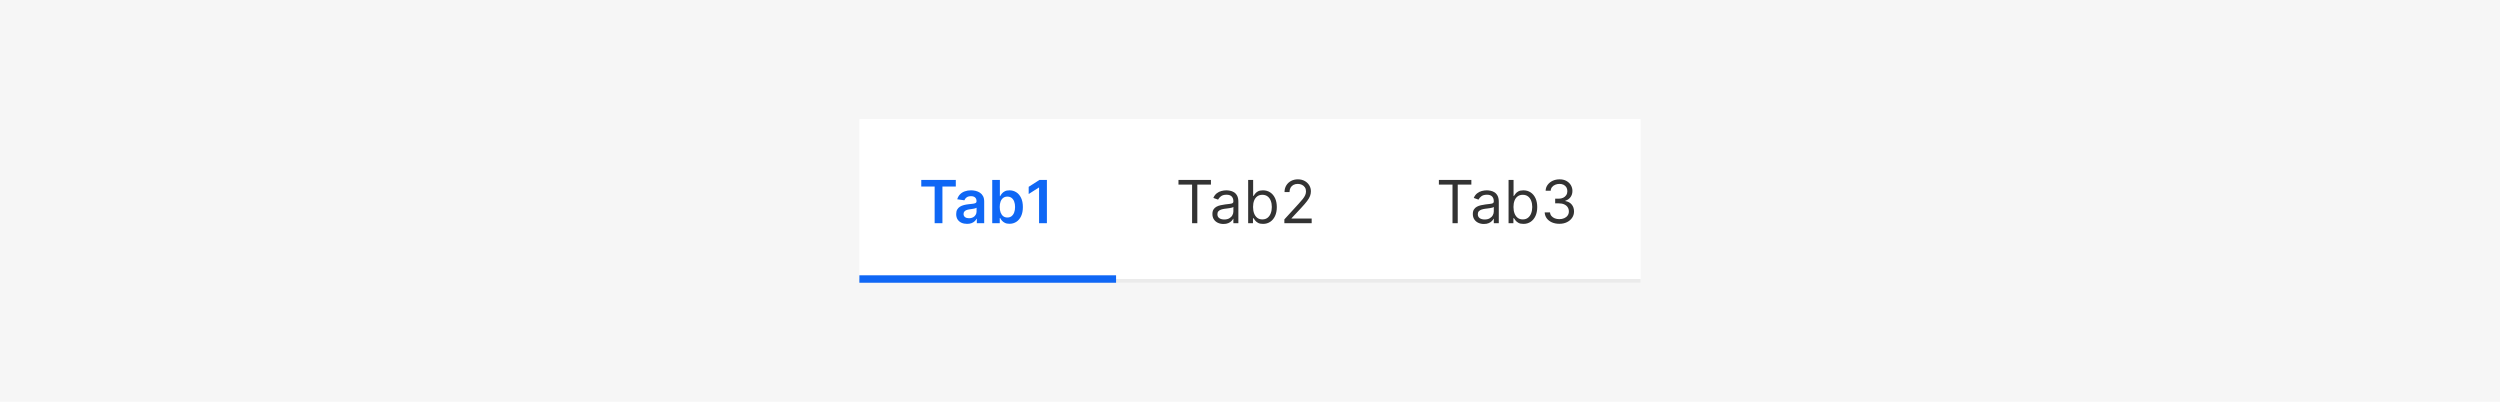 <svg width="672" height="108" viewBox="0 0 672 108" fill="none" xmlns="http://www.w3.org/2000/svg">
<rect width="672" height="108" fill="#F6F6F6"/>
<rect width="210" height="44" transform="translate(231 32)" fill="white"/>
<line x1="231" y1="75.5" x2="441" y2="75.5" stroke="#EBEBEB"/>
<path d="M247.636 50.131V48.364H256.92V50.131H253.324V60H251.233V50.131H247.636ZM259.943 60.176C259.39 60.176 258.892 60.078 258.449 59.881C258.009 59.68 257.661 59.385 257.403 58.994C257.15 58.604 257.023 58.123 257.023 57.551C257.023 57.059 257.114 56.651 257.295 56.33C257.477 56.008 257.725 55.75 258.04 55.557C258.354 55.364 258.708 55.218 259.102 55.119C259.5 55.017 259.911 54.943 260.335 54.898C260.847 54.845 261.261 54.797 261.58 54.756C261.898 54.71 262.129 54.642 262.273 54.551C262.42 54.456 262.494 54.311 262.494 54.114V54.08C262.494 53.651 262.367 53.32 262.114 53.085C261.86 52.85 261.494 52.733 261.017 52.733C260.513 52.733 260.114 52.843 259.818 53.062C259.527 53.282 259.33 53.542 259.227 53.841L257.307 53.568C257.458 53.038 257.708 52.595 258.057 52.239C258.405 51.879 258.831 51.61 259.335 51.432C259.839 51.25 260.396 51.159 261.006 51.159C261.426 51.159 261.845 51.208 262.261 51.307C262.678 51.405 263.059 51.568 263.403 51.795C263.748 52.019 264.025 52.324 264.233 52.71C264.445 53.097 264.551 53.58 264.551 54.159V60H262.574V58.801H262.506C262.381 59.044 262.205 59.271 261.977 59.483C261.754 59.691 261.472 59.86 261.131 59.989C260.794 60.114 260.398 60.176 259.943 60.176ZM260.477 58.665C260.89 58.665 261.248 58.583 261.551 58.42C261.854 58.254 262.087 58.034 262.25 57.761C262.417 57.489 262.5 57.191 262.5 56.869V55.841C262.436 55.894 262.326 55.943 262.17 55.989C262.019 56.034 261.848 56.074 261.659 56.108C261.47 56.142 261.282 56.172 261.097 56.199C260.911 56.225 260.75 56.248 260.614 56.267C260.307 56.309 260.032 56.377 259.79 56.472C259.547 56.566 259.356 56.699 259.216 56.869C259.076 57.036 259.006 57.252 259.006 57.517C259.006 57.896 259.144 58.182 259.42 58.375C259.697 58.568 260.049 58.665 260.477 58.665ZM266.71 60V48.364H268.767V52.716H268.852C268.958 52.504 269.108 52.278 269.301 52.04C269.494 51.797 269.756 51.591 270.085 51.42C270.415 51.246 270.835 51.159 271.347 51.159C272.021 51.159 272.629 51.331 273.17 51.676C273.716 52.017 274.148 52.523 274.466 53.193C274.788 53.86 274.949 54.678 274.949 55.648C274.949 56.606 274.792 57.42 274.477 58.091C274.163 58.761 273.735 59.273 273.193 59.625C272.652 59.977 272.038 60.153 271.352 60.153C270.852 60.153 270.438 60.07 270.108 59.903C269.778 59.737 269.513 59.536 269.312 59.301C269.116 59.062 268.962 58.837 268.852 58.625H268.733V60H266.71ZM268.727 55.636C268.727 56.201 268.807 56.695 268.966 57.119C269.129 57.544 269.362 57.875 269.665 58.114C269.972 58.349 270.343 58.466 270.778 58.466C271.233 58.466 271.614 58.345 271.92 58.102C272.227 57.856 272.458 57.521 272.614 57.097C272.773 56.669 272.852 56.182 272.852 55.636C272.852 55.095 272.775 54.614 272.619 54.193C272.464 53.773 272.233 53.443 271.926 53.205C271.619 52.966 271.237 52.847 270.778 52.847C270.339 52.847 269.966 52.962 269.659 53.193C269.352 53.424 269.119 53.748 268.96 54.165C268.805 54.581 268.727 55.072 268.727 55.636ZM281.408 48.364V60H279.3V50.415H279.232L276.51 52.153V50.222L279.402 48.364H281.408Z" fill="#0F67F5"/>
<line x1="231" y1="75" x2="300" y2="75" stroke="#0F67F5" stroke-width="2"/>
<path d="M316.773 49.614V48.364H325.5V49.614H321.841V60H320.432V49.614H316.773ZM328.874 60.205C328.321 60.205 327.819 60.1 327.368 59.892C326.917 59.68 326.559 59.375 326.294 58.977C326.029 58.576 325.896 58.091 325.896 57.523C325.896 57.023 325.995 56.617 326.192 56.307C326.389 55.992 326.652 55.746 326.982 55.568C327.311 55.39 327.675 55.258 328.072 55.17C328.474 55.08 328.877 55.008 329.283 54.955C329.813 54.886 330.243 54.835 330.572 54.801C330.906 54.763 331.148 54.701 331.3 54.614C331.455 54.526 331.533 54.375 331.533 54.159V54.114C331.533 53.553 331.379 53.117 331.072 52.807C330.769 52.496 330.309 52.341 329.692 52.341C329.052 52.341 328.55 52.481 328.186 52.761C327.822 53.042 327.567 53.341 327.419 53.659L326.146 53.205C326.374 52.674 326.677 52.261 327.055 51.966C327.438 51.667 327.855 51.458 328.305 51.341C328.76 51.22 329.207 51.159 329.646 51.159C329.927 51.159 330.249 51.193 330.612 51.261C330.98 51.326 331.334 51.46 331.675 51.665C332.019 51.869 332.305 52.178 332.533 52.591C332.76 53.004 332.874 53.557 332.874 54.25V60H331.533V58.818H331.464C331.374 59.008 331.222 59.21 331.01 59.426C330.798 59.642 330.516 59.826 330.163 59.977C329.811 60.129 329.381 60.205 328.874 60.205ZM329.078 59C329.608 59 330.055 58.896 330.419 58.688C330.786 58.479 331.063 58.21 331.249 57.881C331.438 57.551 331.533 57.205 331.533 56.841V55.614C331.476 55.682 331.351 55.744 331.158 55.801C330.968 55.854 330.749 55.901 330.499 55.943C330.252 55.981 330.012 56.015 329.777 56.045C329.546 56.072 329.358 56.095 329.214 56.114C328.866 56.159 328.54 56.233 328.237 56.335C327.938 56.434 327.696 56.583 327.51 56.784C327.328 56.981 327.237 57.25 327.237 57.591C327.237 58.057 327.41 58.409 327.754 58.648C328.103 58.883 328.544 59 329.078 59ZM335.503 60V48.364H336.844V52.659H336.957C337.056 52.508 337.192 52.314 337.366 52.08C337.545 51.841 337.798 51.629 338.128 51.443C338.461 51.254 338.912 51.159 339.48 51.159C340.215 51.159 340.863 51.343 341.423 51.71C341.984 52.078 342.421 52.599 342.736 53.273C343.05 53.947 343.207 54.742 343.207 55.659C343.207 56.583 343.05 57.385 342.736 58.062C342.421 58.737 341.986 59.26 341.429 59.631C340.872 59.998 340.23 60.182 339.503 60.182C338.942 60.182 338.493 60.089 338.156 59.903C337.819 59.714 337.56 59.5 337.378 59.261C337.196 59.019 337.056 58.818 336.957 58.659H336.798V60H335.503ZM336.821 55.636C336.821 56.295 336.918 56.877 337.111 57.381C337.304 57.881 337.586 58.273 337.957 58.557C338.329 58.837 338.783 58.977 339.321 58.977C339.882 58.977 340.349 58.83 340.724 58.534C341.103 58.235 341.387 57.833 341.577 57.33C341.77 56.822 341.866 56.258 341.866 55.636C341.866 55.023 341.772 54.47 341.582 53.977C341.397 53.481 341.115 53.089 340.736 52.801C340.361 52.51 339.889 52.364 339.321 52.364C338.776 52.364 338.317 52.502 337.946 52.778C337.575 53.051 337.295 53.434 337.105 53.926C336.916 54.415 336.821 54.985 336.821 55.636ZM345.236 60V58.977L349.077 54.773C349.527 54.28 349.899 53.852 350.19 53.489C350.482 53.121 350.698 52.776 350.838 52.455C350.982 52.129 351.054 51.788 351.054 51.432C351.054 51.023 350.955 50.669 350.759 50.369C350.565 50.07 350.3 49.839 349.963 49.676C349.626 49.513 349.247 49.432 348.827 49.432C348.38 49.432 347.99 49.525 347.656 49.71C347.327 49.892 347.071 50.148 346.889 50.477C346.711 50.807 346.622 51.193 346.622 51.636H345.281C345.281 50.955 345.438 50.356 345.753 49.841C346.067 49.326 346.495 48.924 347.037 48.636C347.582 48.349 348.194 48.205 348.872 48.205C349.554 48.205 350.158 48.349 350.685 48.636C351.211 48.924 351.624 49.312 351.923 49.801C352.223 50.29 352.372 50.833 352.372 51.432C352.372 51.86 352.295 52.278 352.139 52.688C351.988 53.093 351.723 53.545 351.344 54.045C350.969 54.542 350.448 55.148 349.781 55.864L347.168 58.659V58.75H352.577V60H345.236Z" fill="#333333"/>
<path d="M386.773 49.614V48.364H395.5V49.614H391.841V60H390.432V49.614H386.773ZM398.874 60.205C398.321 60.205 397.819 60.1 397.368 59.892C396.917 59.68 396.559 59.375 396.294 58.977C396.029 58.576 395.896 58.091 395.896 57.523C395.896 57.023 395.995 56.617 396.192 56.307C396.389 55.992 396.652 55.746 396.982 55.568C397.311 55.39 397.675 55.258 398.072 55.17C398.474 55.08 398.877 55.008 399.283 54.955C399.813 54.886 400.243 54.835 400.572 54.801C400.906 54.763 401.148 54.701 401.3 54.614C401.455 54.526 401.533 54.375 401.533 54.159V54.114C401.533 53.553 401.379 53.117 401.072 52.807C400.769 52.496 400.309 52.341 399.692 52.341C399.052 52.341 398.55 52.481 398.186 52.761C397.822 53.042 397.567 53.341 397.419 53.659L396.146 53.205C396.374 52.674 396.677 52.261 397.055 51.966C397.438 51.667 397.855 51.458 398.305 51.341C398.76 51.22 399.207 51.159 399.646 51.159C399.927 51.159 400.249 51.193 400.612 51.261C400.98 51.326 401.334 51.46 401.675 51.665C402.019 51.869 402.305 52.178 402.533 52.591C402.76 53.004 402.874 53.557 402.874 54.25V60H401.533V58.818H401.464C401.374 59.008 401.222 59.21 401.01 59.426C400.798 59.642 400.516 59.826 400.163 59.977C399.811 60.129 399.381 60.205 398.874 60.205ZM399.078 59C399.608 59 400.055 58.896 400.419 58.688C400.786 58.479 401.063 58.21 401.249 57.881C401.438 57.551 401.533 57.205 401.533 56.841V55.614C401.476 55.682 401.351 55.744 401.158 55.801C400.968 55.854 400.749 55.901 400.499 55.943C400.252 55.981 400.012 56.015 399.777 56.045C399.546 56.072 399.358 56.095 399.214 56.114C398.866 56.159 398.54 56.233 398.237 56.335C397.938 56.434 397.696 56.583 397.51 56.784C397.328 56.981 397.237 57.25 397.237 57.591C397.237 58.057 397.41 58.409 397.754 58.648C398.103 58.883 398.544 59 399.078 59ZM405.503 60V48.364H406.844V52.659H406.957C407.056 52.508 407.192 52.314 407.366 52.08C407.545 51.841 407.798 51.629 408.128 51.443C408.461 51.254 408.912 51.159 409.48 51.159C410.215 51.159 410.863 51.343 411.423 51.71C411.984 52.078 412.421 52.599 412.736 53.273C413.05 53.947 413.207 54.742 413.207 55.659C413.207 56.583 413.05 57.385 412.736 58.062C412.421 58.737 411.986 59.26 411.429 59.631C410.872 59.998 410.23 60.182 409.503 60.182C408.942 60.182 408.493 60.089 408.156 59.903C407.819 59.714 407.56 59.5 407.378 59.261C407.196 59.019 407.056 58.818 406.957 58.659H406.798V60H405.503ZM406.821 55.636C406.821 56.295 406.918 56.877 407.111 57.381C407.304 57.881 407.586 58.273 407.957 58.557C408.329 58.837 408.783 58.977 409.321 58.977C409.882 58.977 410.349 58.83 410.724 58.534C411.103 58.235 411.387 57.833 411.577 57.33C411.77 56.822 411.866 56.258 411.866 55.636C411.866 55.023 411.772 54.47 411.582 53.977C411.397 53.481 411.115 53.089 410.736 52.801C410.361 52.51 409.889 52.364 409.321 52.364C408.776 52.364 408.317 52.502 407.946 52.778C407.575 53.051 407.295 53.434 407.105 53.926C406.916 54.415 406.821 54.985 406.821 55.636ZM419.168 60.159C418.418 60.159 417.749 60.03 417.162 59.773C416.579 59.515 416.115 59.157 415.77 58.699C415.429 58.237 415.243 57.701 415.213 57.091H416.645C416.675 57.466 416.804 57.79 417.031 58.062C417.259 58.331 417.556 58.54 417.923 58.688C418.291 58.835 418.698 58.909 419.145 58.909C419.645 58.909 420.088 58.822 420.474 58.648C420.861 58.474 421.164 58.231 421.384 57.92C421.603 57.61 421.713 57.25 421.713 56.841C421.713 56.413 421.607 56.036 421.395 55.71C421.183 55.381 420.872 55.123 420.463 54.938C420.054 54.752 419.554 54.659 418.963 54.659H418.031V53.409H418.963C419.425 53.409 419.83 53.326 420.179 53.159C420.531 52.992 420.806 52.758 421.003 52.455C421.204 52.151 421.304 51.795 421.304 51.386C421.304 50.992 421.217 50.65 421.043 50.358C420.868 50.066 420.622 49.839 420.304 49.676C419.99 49.513 419.618 49.432 419.19 49.432C418.789 49.432 418.41 49.506 418.054 49.653C417.702 49.797 417.414 50.008 417.19 50.284C416.967 50.557 416.846 50.886 416.827 51.273H415.463C415.486 50.663 415.67 50.129 416.014 49.67C416.359 49.208 416.81 48.849 417.366 48.591C417.927 48.333 418.543 48.205 419.213 48.205C419.933 48.205 420.55 48.35 421.065 48.642C421.58 48.93 421.976 49.311 422.253 49.784C422.529 50.258 422.668 50.769 422.668 51.318C422.668 51.974 422.495 52.532 422.151 52.994C421.81 53.456 421.346 53.776 420.759 53.955V54.045C421.493 54.167 422.067 54.479 422.48 54.983C422.893 55.483 423.099 56.102 423.099 56.841C423.099 57.474 422.927 58.042 422.582 58.545C422.241 59.045 421.776 59.439 421.185 59.727C420.594 60.015 419.921 60.159 419.168 60.159Z" fill="#333333"/>
</svg>

